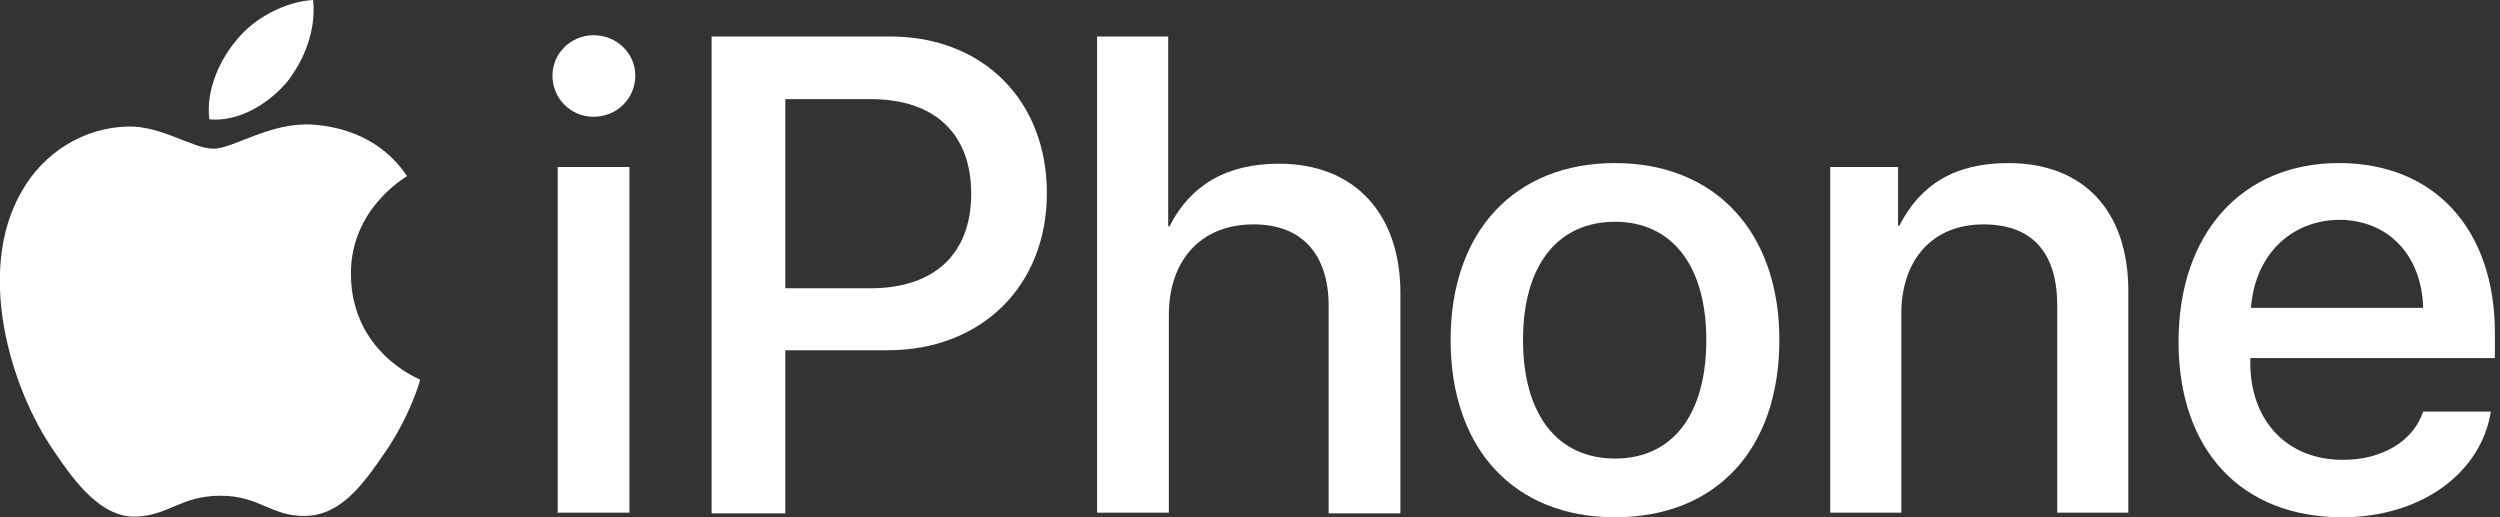 <svg width="145" height="30" viewBox="0 0 145 30" fill="none" xmlns="http://www.w3.org/2000/svg">
<rect x="0" y="0" width="145" height="30" fill="#333333" stroke="none"/>
<g clip-path="url(#clip0_10422_6494)">
<path d="M16.608 4.805C17.629 3.518 18.348 1.778 18.159 0C16.646 0.076 14.792 0.984 13.733 2.308C12.787 3.405 11.917 5.221 12.144 6.923C13.846 7.074 15.511 6.053 16.608 4.805Z" fill="white"/>
<path d="M18.121 7.226C15.662 7.074 13.543 8.625 12.371 8.625C11.198 8.625 9.382 7.301 7.453 7.339C4.918 7.377 2.535 8.815 1.248 11.122C-1.4 15.7 0.567 22.472 3.14 26.179C4.388 28.033 5.902 30.038 7.907 29.962C9.798 29.887 10.517 28.752 12.787 28.752C15.057 28.752 15.738 29.962 17.705 29.924C19.786 29.887 21.072 28.071 22.32 26.255C23.758 24.174 24.363 22.131 24.363 22.018C24.325 21.98 20.391 20.467 20.353 15.927C20.315 12.144 23.455 10.328 23.607 10.214C21.866 7.604 19.105 7.301 18.121 7.226Z" fill="white"/>
<path d="M32.043 4.388C32.043 3.064 33.14 2.043 34.426 2.043C35.75 2.043 36.847 3.064 36.847 4.388C36.847 5.713 35.788 6.772 34.426 6.772C33.102 6.772 32.043 5.713 32.043 4.388ZM32.346 9.685H36.507V29.735H32.346V9.685Z" fill="white"/>
<path d="M51.639 2.118C57.011 2.118 60.719 5.826 60.719 11.198C60.719 16.608 56.898 20.315 51.488 20.315H45.548V29.773H41.274V2.118H51.639ZM45.548 16.721H50.467C54.212 16.721 56.33 14.716 56.33 11.236C56.33 7.755 54.212 5.75 50.504 5.75H45.548V16.721Z" fill="white"/>
<path d="M63.632 2.118H67.755V13.127H67.831C69.042 10.744 71.122 9.495 74.187 9.495C78.613 9.495 81.223 12.446 81.223 16.986V29.773H77.062V17.743C77.062 14.83 75.586 13.014 72.711 13.014C69.647 13.014 67.793 15.094 67.793 18.272V29.735H63.632V2.118Z" fill="white"/>
<path d="M84.136 19.71C84.136 13.392 87.882 9.458 93.67 9.458C99.458 9.458 103.203 13.43 103.203 19.71C103.203 26.066 99.533 30 93.67 30C87.844 30 84.136 26.066 84.136 19.71ZM98.966 19.71C98.966 15.397 96.961 12.863 93.67 12.863C90.341 12.863 88.335 15.397 88.335 19.71C88.335 24.061 90.341 26.595 93.67 26.595C96.999 26.595 98.966 24.061 98.966 19.71Z" fill="white"/>
<path d="M106.116 9.685H110.088V13.089H110.164C111.375 10.706 113.38 9.458 116.482 9.458C120.908 9.458 123.443 12.295 123.443 16.873V29.735H119.319V17.705C119.319 14.716 117.919 13.014 115.044 13.014C112.055 13.014 110.277 15.095 110.277 18.197V29.735H106.154V9.685H106.116Z" fill="white"/>
<path d="M144.477 23.834C143.909 27.465 140.391 30 135.851 30C129.987 30 126.356 26.103 126.356 19.823C126.356 13.543 130.025 9.458 135.662 9.458C141.185 9.458 144.704 13.279 144.704 19.332V20.769H130.517V21.034C130.517 24.439 132.673 26.671 135.889 26.671C138.197 26.671 139.975 25.574 140.542 23.871H144.477V23.834ZM130.555 17.856H140.542C140.467 14.792 138.499 12.749 135.662 12.749C132.825 12.787 130.782 14.83 130.555 17.856Z" fill="white"/>
</g>
<defs>
<clipPath id="clip0_10422_6494">
<rect width="144.704" height="30" fill="white"/>
</clipPath>
</defs>
</svg>

